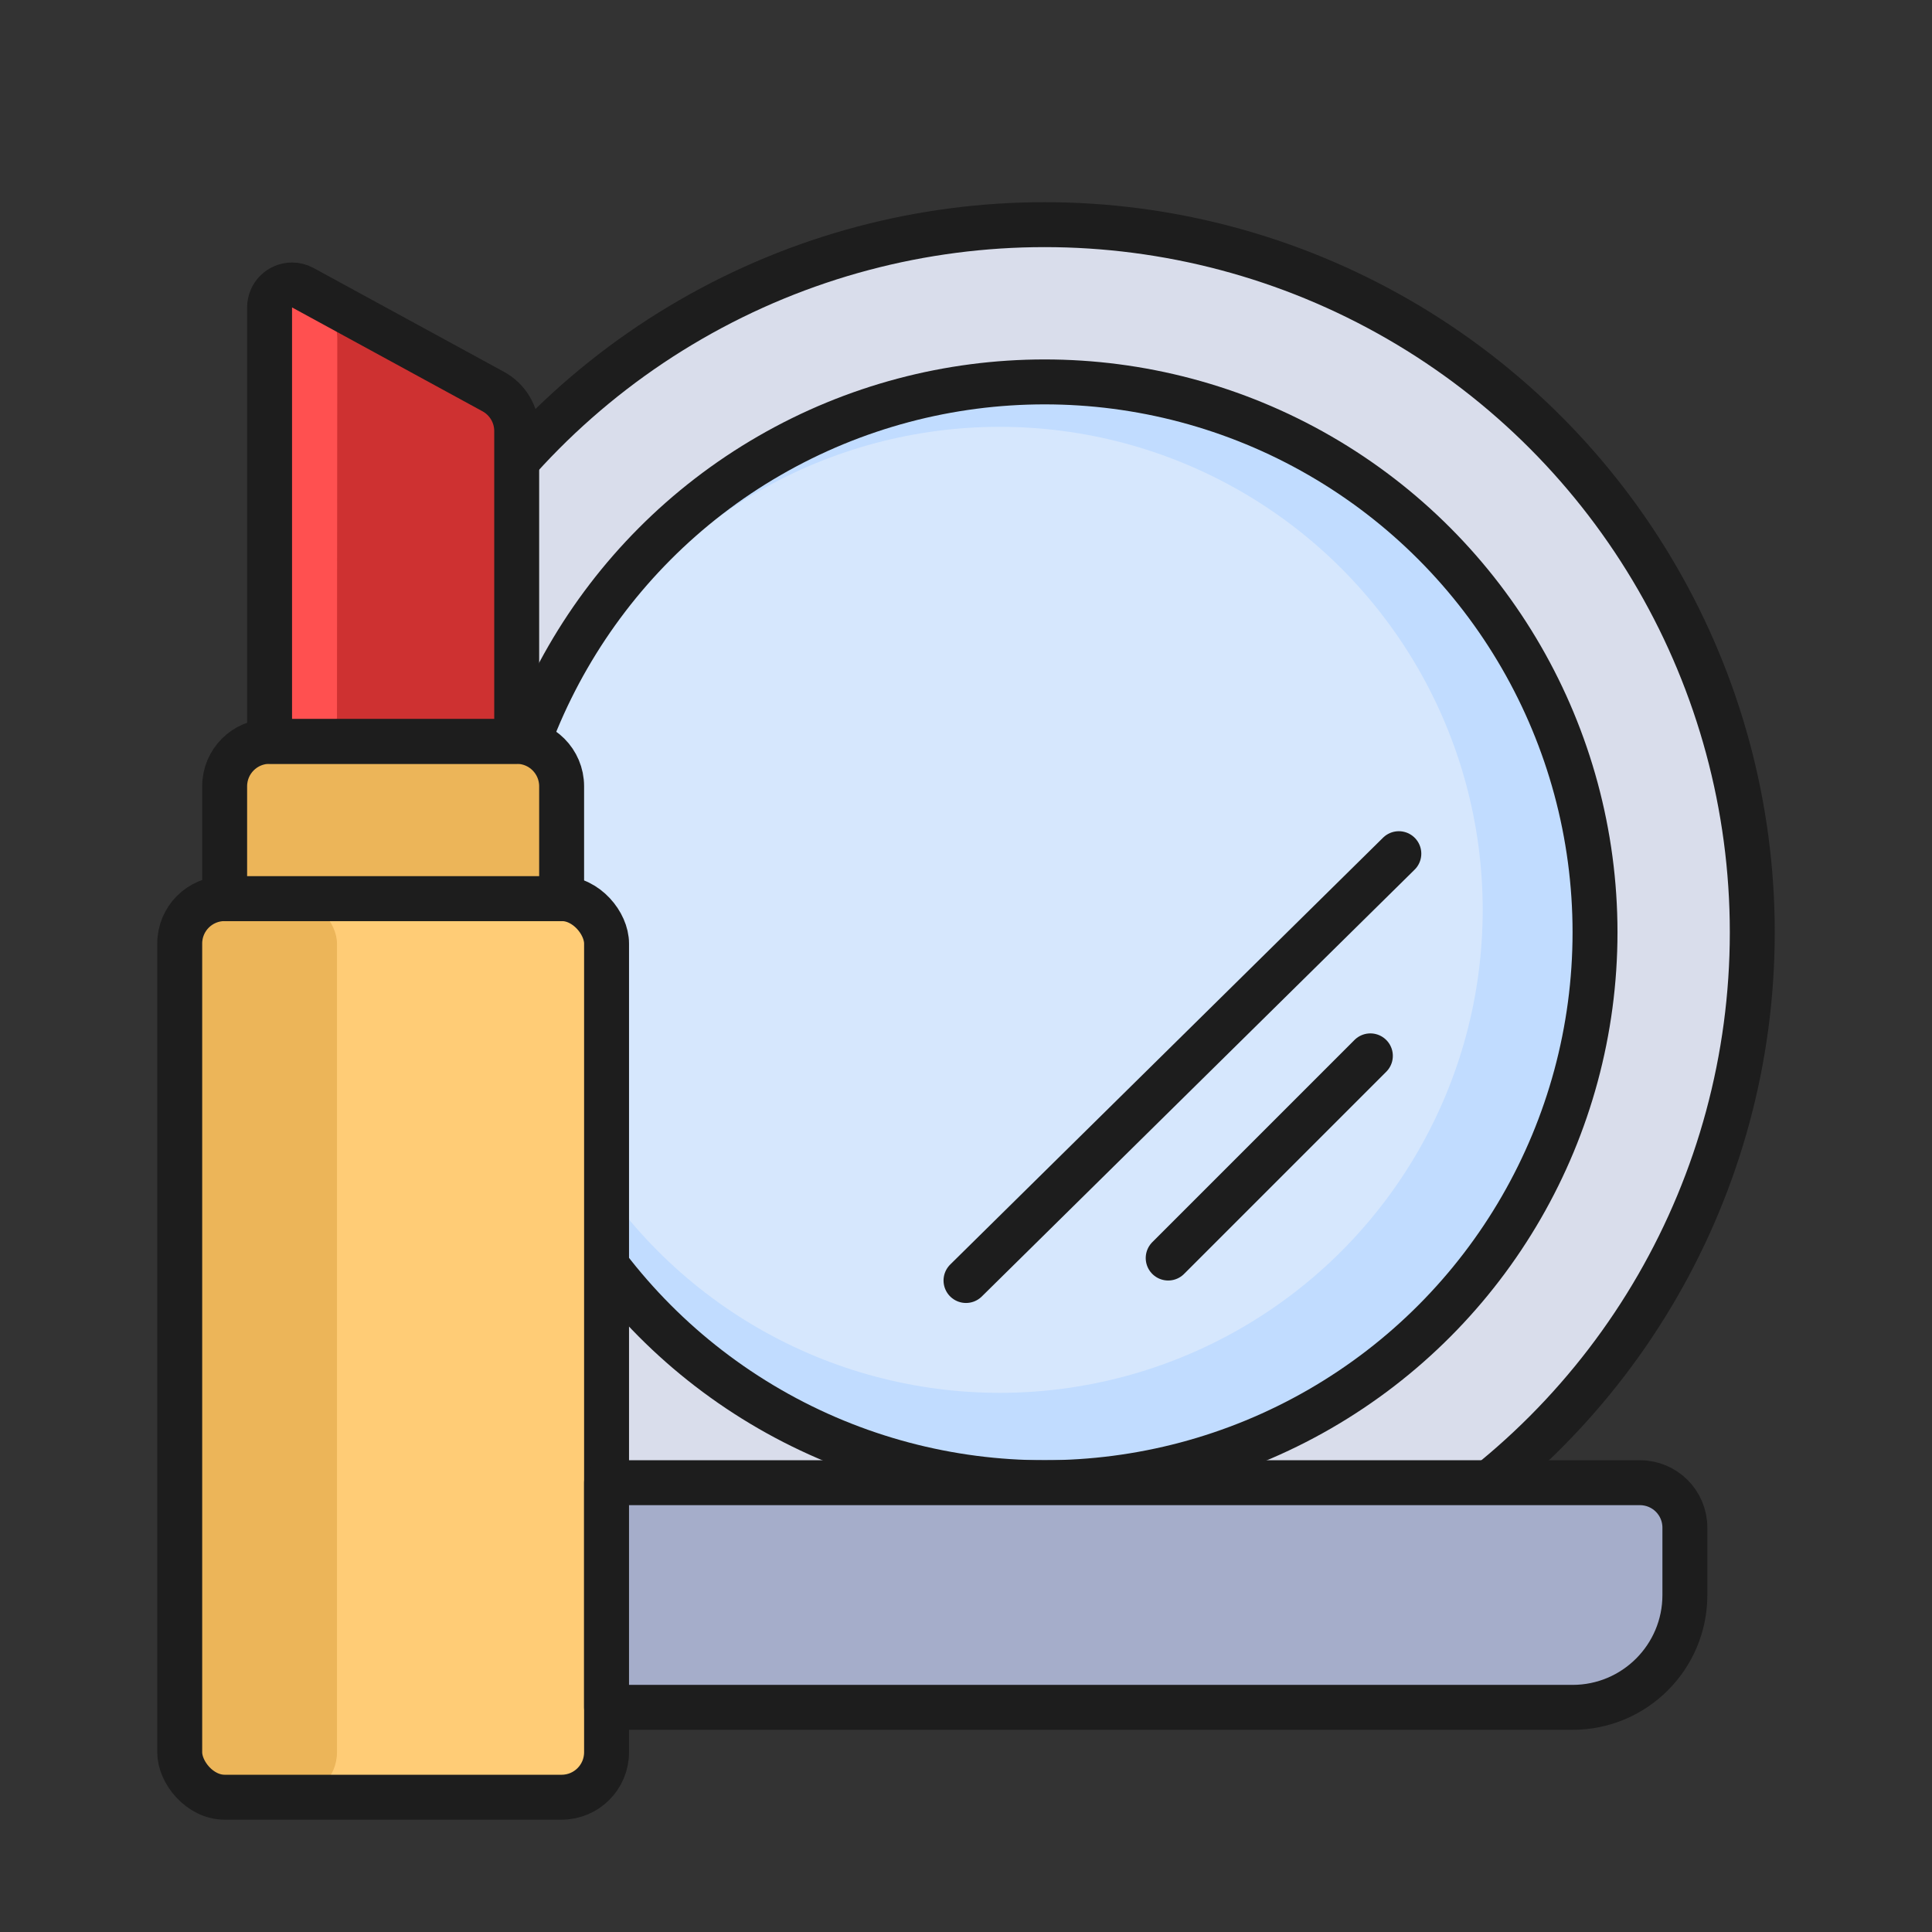 <?xml version="1.0" encoding="UTF-8"?>
<svg width="86px" height="86px" viewBox="0 0 86 86" version="1.1" xmlns="http://www.w3.org/2000/svg" xmlns:xlink="http://www.w3.org/1999/xlink">
    <rect x="0" y="0" width="86" height="86" fill="#333333" stroke="none"/>
    <!-- Generator: Sketch 52.2 (67145) - http://www.bohemiancoding.com/sketch -->
    <title>category-beauty&amp;fashion-hover</title>
    <desc>Created with Sketch.</desc>
    <g id="category-beauty&amp;fashion-hover" stroke="none" stroke-width="1" fill="none" fill-rule="evenodd">
        <g id="Group" transform="translate(8, 10)">
            <circle id="Oval" stroke="#1D1D1D" stroke-width="2" fill="#D9DDEB" stroke-linecap="round" stroke-linejoin="round" cx="38.5" cy="31.5" r="31.5"></circle>
            <circle id="Oval-Copy" fill="#C1DCFF" cx="38.5" cy="31.5" r="24.5"></circle>
            <circle id="Oval-Copy-2" fill="#D6E7FD" cx="36.5" cy="30.5" r="21.5"></circle>
            <circle id="Oval-Copy-3" stroke="#1D1D1D" stroke-width="2" stroke-linecap="round" stroke-linejoin="round" cx="38.5" cy="31.5" r="24.5"></circle>
            <rect id="Rectangle" fill="#FFCC76" x="0" y="30" width="19" height="40" rx="2"></rect>
            <rect id="Rectangle-Copy-3" fill="#ECB559" x="0" y="30" width="7" height="40" rx="2"></rect>
            <rect id="Rectangle-Copy-4" stroke="#1D1D1D" stroke-width="2" stroke-linecap="round" stroke-linejoin="round" x="0" y="30" width="19" height="40" rx="2"></rect>
            <path d="M4,23 L15,23 C16.105,23 17,23.895 17,25 L17,30 L2,30 L2,25 C2,23.895 2.895,23 4,23 Z" id="Rectangle-Copy" stroke="#1D1D1D" stroke-width="2" fill="#ECB559" stroke-linecap="round" stroke-linejoin="round"></path>
            <path d="M5.479,2.807 L13.958,7.431 C14.6,7.782 15,8.455 15,9.187 L15,23 L4,23 L4,3.685 C4,3.132 4.448,2.685 5,2.685 C5.167,2.685 5.332,2.727 5.479,2.807 Z" id="Rectangle-Copy-2" fill="#CE3131"></path>
            <path d="M5.508,3 L6.12,3.406 C6.679,3.777 7.015,4.404 7.014,5.075 L7,22 L4,23 L4,3.809 C4,3.273 4.435,2.838 4.971,2.838 C5.162,2.838 5.349,2.894 5.508,3 Z" id="Rectangle-Copy-5" fill="#FF5050"></path>
            <path d="M5.479,2.807 L13.958,7.431 C14.6,7.782 15,8.455 15,9.187 L15,23 L4,23 L4,3.685 C4,3.132 4.448,2.685 5,2.685 C5.167,2.685 5.332,2.727 5.479,2.807 Z" id="Rectangle-Copy-6" stroke="#1D1D1D" stroke-width="2" stroke-linecap="round" stroke-linejoin="round"></path>
            <path d="M19,56 L65,56 C66.105,56 67,56.895 67,58 L67,61 C67,63.761 64.761,66 62,66 L19,66 L19,56 Z" id="Rectangle" stroke="#1D1D1D" stroke-width="2" fill="#A5ADCA" stroke-linecap="round" stroke-linejoin="round"></path>
            <path d="M54.267,28 L35,47" id="Path-11" stroke="#1D1D1D" stroke-width="2" fill="#FFFFFF" stroke-linecap="round" stroke-linejoin="round"></path>
            <path d="M53,37 L44,46" id="Path-11-Copy" stroke="#1D1D1D" stroke-width="2" fill="#FFFFFF" stroke-linecap="round" stroke-linejoin="round"></path>
        </g>
    </g>
</svg>